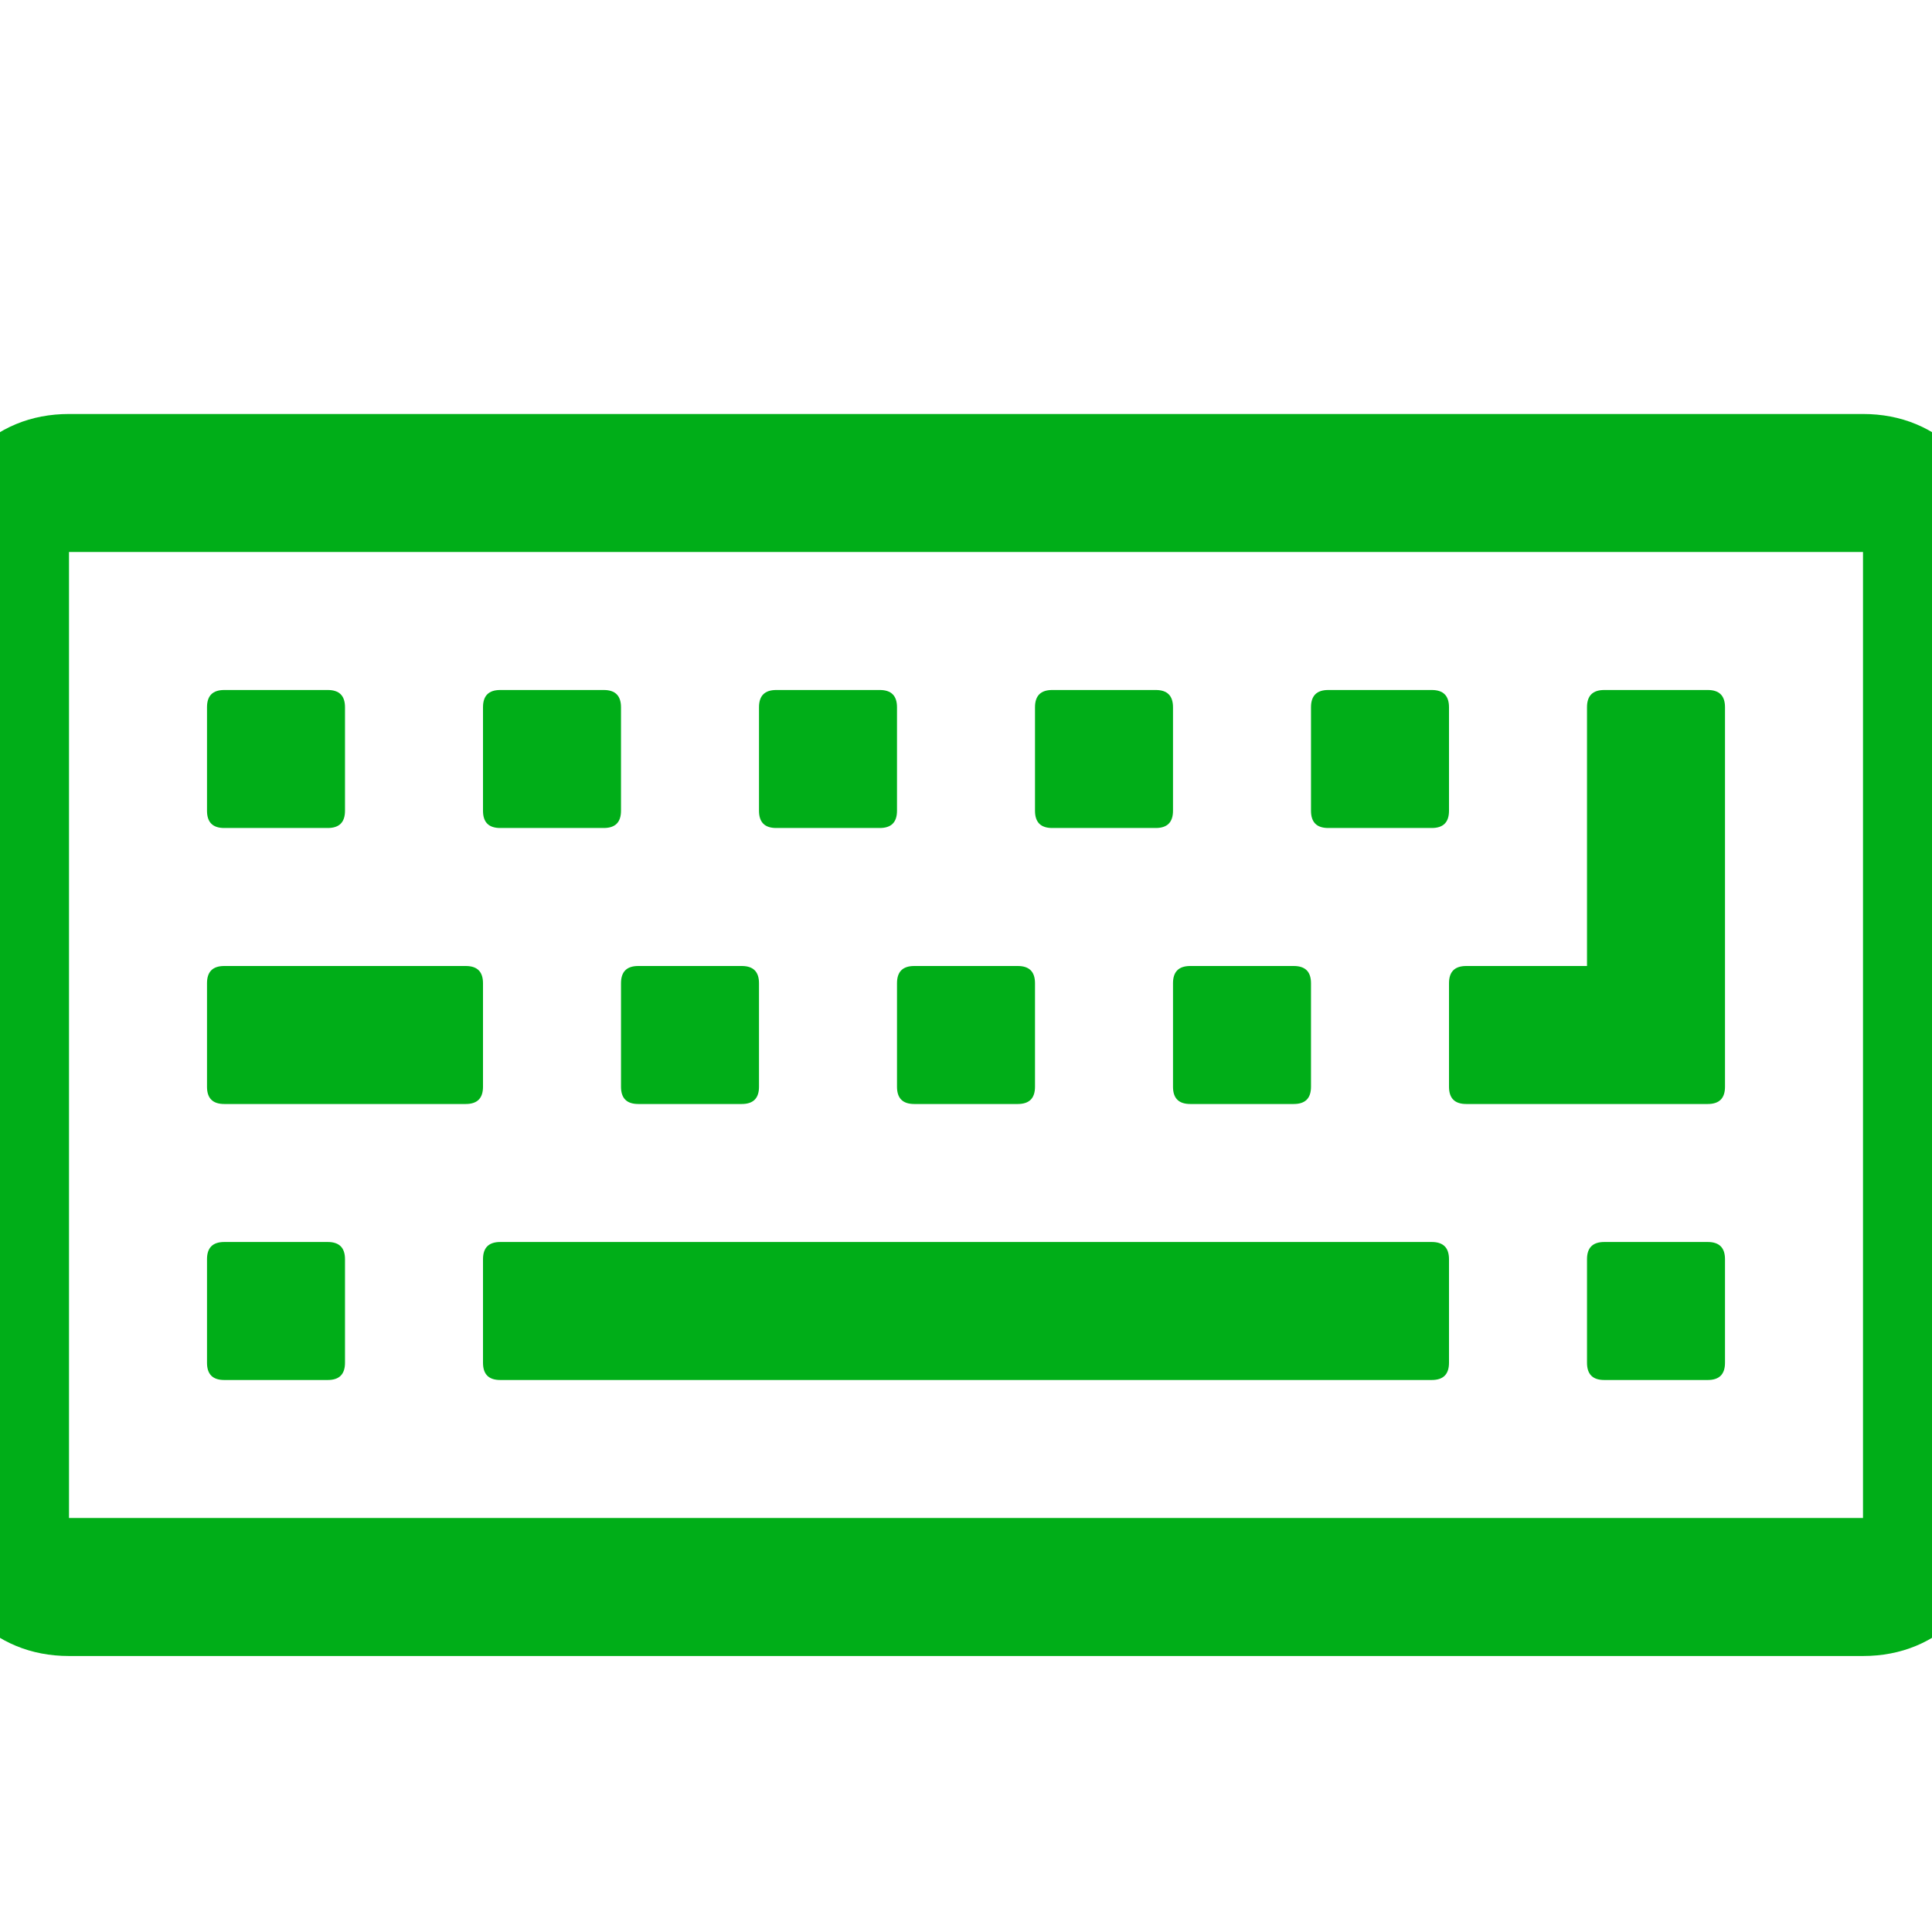 <?xml version="1.0" encoding="utf-8"?>
<!-- Generator: Adobe Illustrator 21.1.0, SVG Export Plug-In . SVG Version: 6.00 Build 0)  -->
<svg version="1.1" id="Layer_1" xmlns="http://www.w3.org/2000/svg" xmlns:xlink="http://www.w3.org/1999/xlink" x="0px" y="0px"
	 viewBox="0 0 1792 1792" style="enable-background:new 0 0 1792 1792;" xml:space="preserve">
<style type="text/css">
	.st0{fill:#00AE18;}
</style>
<path class="st0" d="M320,1168v96c0,10.7-5.3,16-16,16h-96c-10.7,0-16-5.3-16-16v-96c0-10.7,5.3-16,16-16h96
	C314.7,1152,320,1157.3,320,1168z M448,912v96c0,10.7-5.3,16-16,16H208c-10.7,0-16-5.3-16-16v-96c0-10.7,5.3-16,16-16h224
	C442.7,896,448,901.3,448,912z M320,656v96c0,10.7-5.3,16-16,16h-96c-10.7,0-16-5.3-16-16v-96c0-10.7,5.3-16,16-16h96
	C314.7,640,320,645.3,320,656z M1344,1168v96c0,10.7-5.3,16-16,16H464c-10.7,0-16-5.3-16-16v-96c0-10.7,5.3-16,16-16h864
	C1338.7,1152,1344,1157.3,1344,1168z M704,912v96c0,10.7-5.3,16-16,16h-96c-10.7,0-16-5.3-16-16v-96c0-10.7,5.3-16,16-16h96
	C698.7,896,704,901.3,704,912z M576,656v96c0,10.7-5.3,16-16,16h-96c-10.7,0-16-5.3-16-16v-96c0-10.7,5.3-16,16-16h96
	C570.7,640,576,645.3,576,656z M960,912v96c0,10.7-5.3,16-16,16h-96c-10.7,0-16-5.3-16-16v-96c0-10.7,5.3-16,16-16h96
	C954.7,896,960,901.3,960,912z M832,656v96c0,10.7-5.3,16-16,16h-96c-10.7,0-16-5.3-16-16v-96c0-10.7,5.3-16,16-16h96
	C826.7,640,832,645.3,832,656z M1216,912v96c0,10.7-5.3,16-16,16h-96c-10.7,0-16-5.3-16-16v-96c0-10.7,5.3-16,16-16h96
	C1210.7,896,1216,901.3,1216,912z M1600,1168v96c0,10.7-5.3,16-16,16h-96c-10.7,0-16-5.3-16-16v-96c0-10.7,5.3-16,16-16h96
	C1594.7,1152,1600,1157.3,1600,1168z M1088,656v96c0,10.7-5.3,16-16,16h-96c-10.7,0-16-5.3-16-16v-96c0-10.7,5.3-16,16-16h96
	C1082.7,640,1088,645.3,1088,656z M1344,656v96c0,10.7-5.3,16-16,16h-96c-10.7,0-16-5.3-16-16v-96c0-10.7,5.3-16,16-16h96
	C1338.7,640,1344,645.3,1344,656z M1600,656v352c0,10.7-5.3,16-16,16h-224c-10.7,0-16-5.3-16-16v-96c0-10.7,5.3-16,16-16h112V656
	c0-10.7,5.3-16,16-16h96C1594.7,640,1600,645.3,1600,656z M1728,1408V512H64v896H1728z M1856,512v896c0,35.3-12.5,65.5-37.5,90.5
	s-55.2,37.5-90.5,37.5H64c-35.3,0-65.5-12.5-90.5-37.5S-64,1443.3-64,1408V512c0-35.3,12.5-65.5,37.5-90.5S28.7,384,64,384h1664
	c35.3,0,65.5,12.5,90.5,37.5S1856,476.7,1856,512z"/>
</svg>
